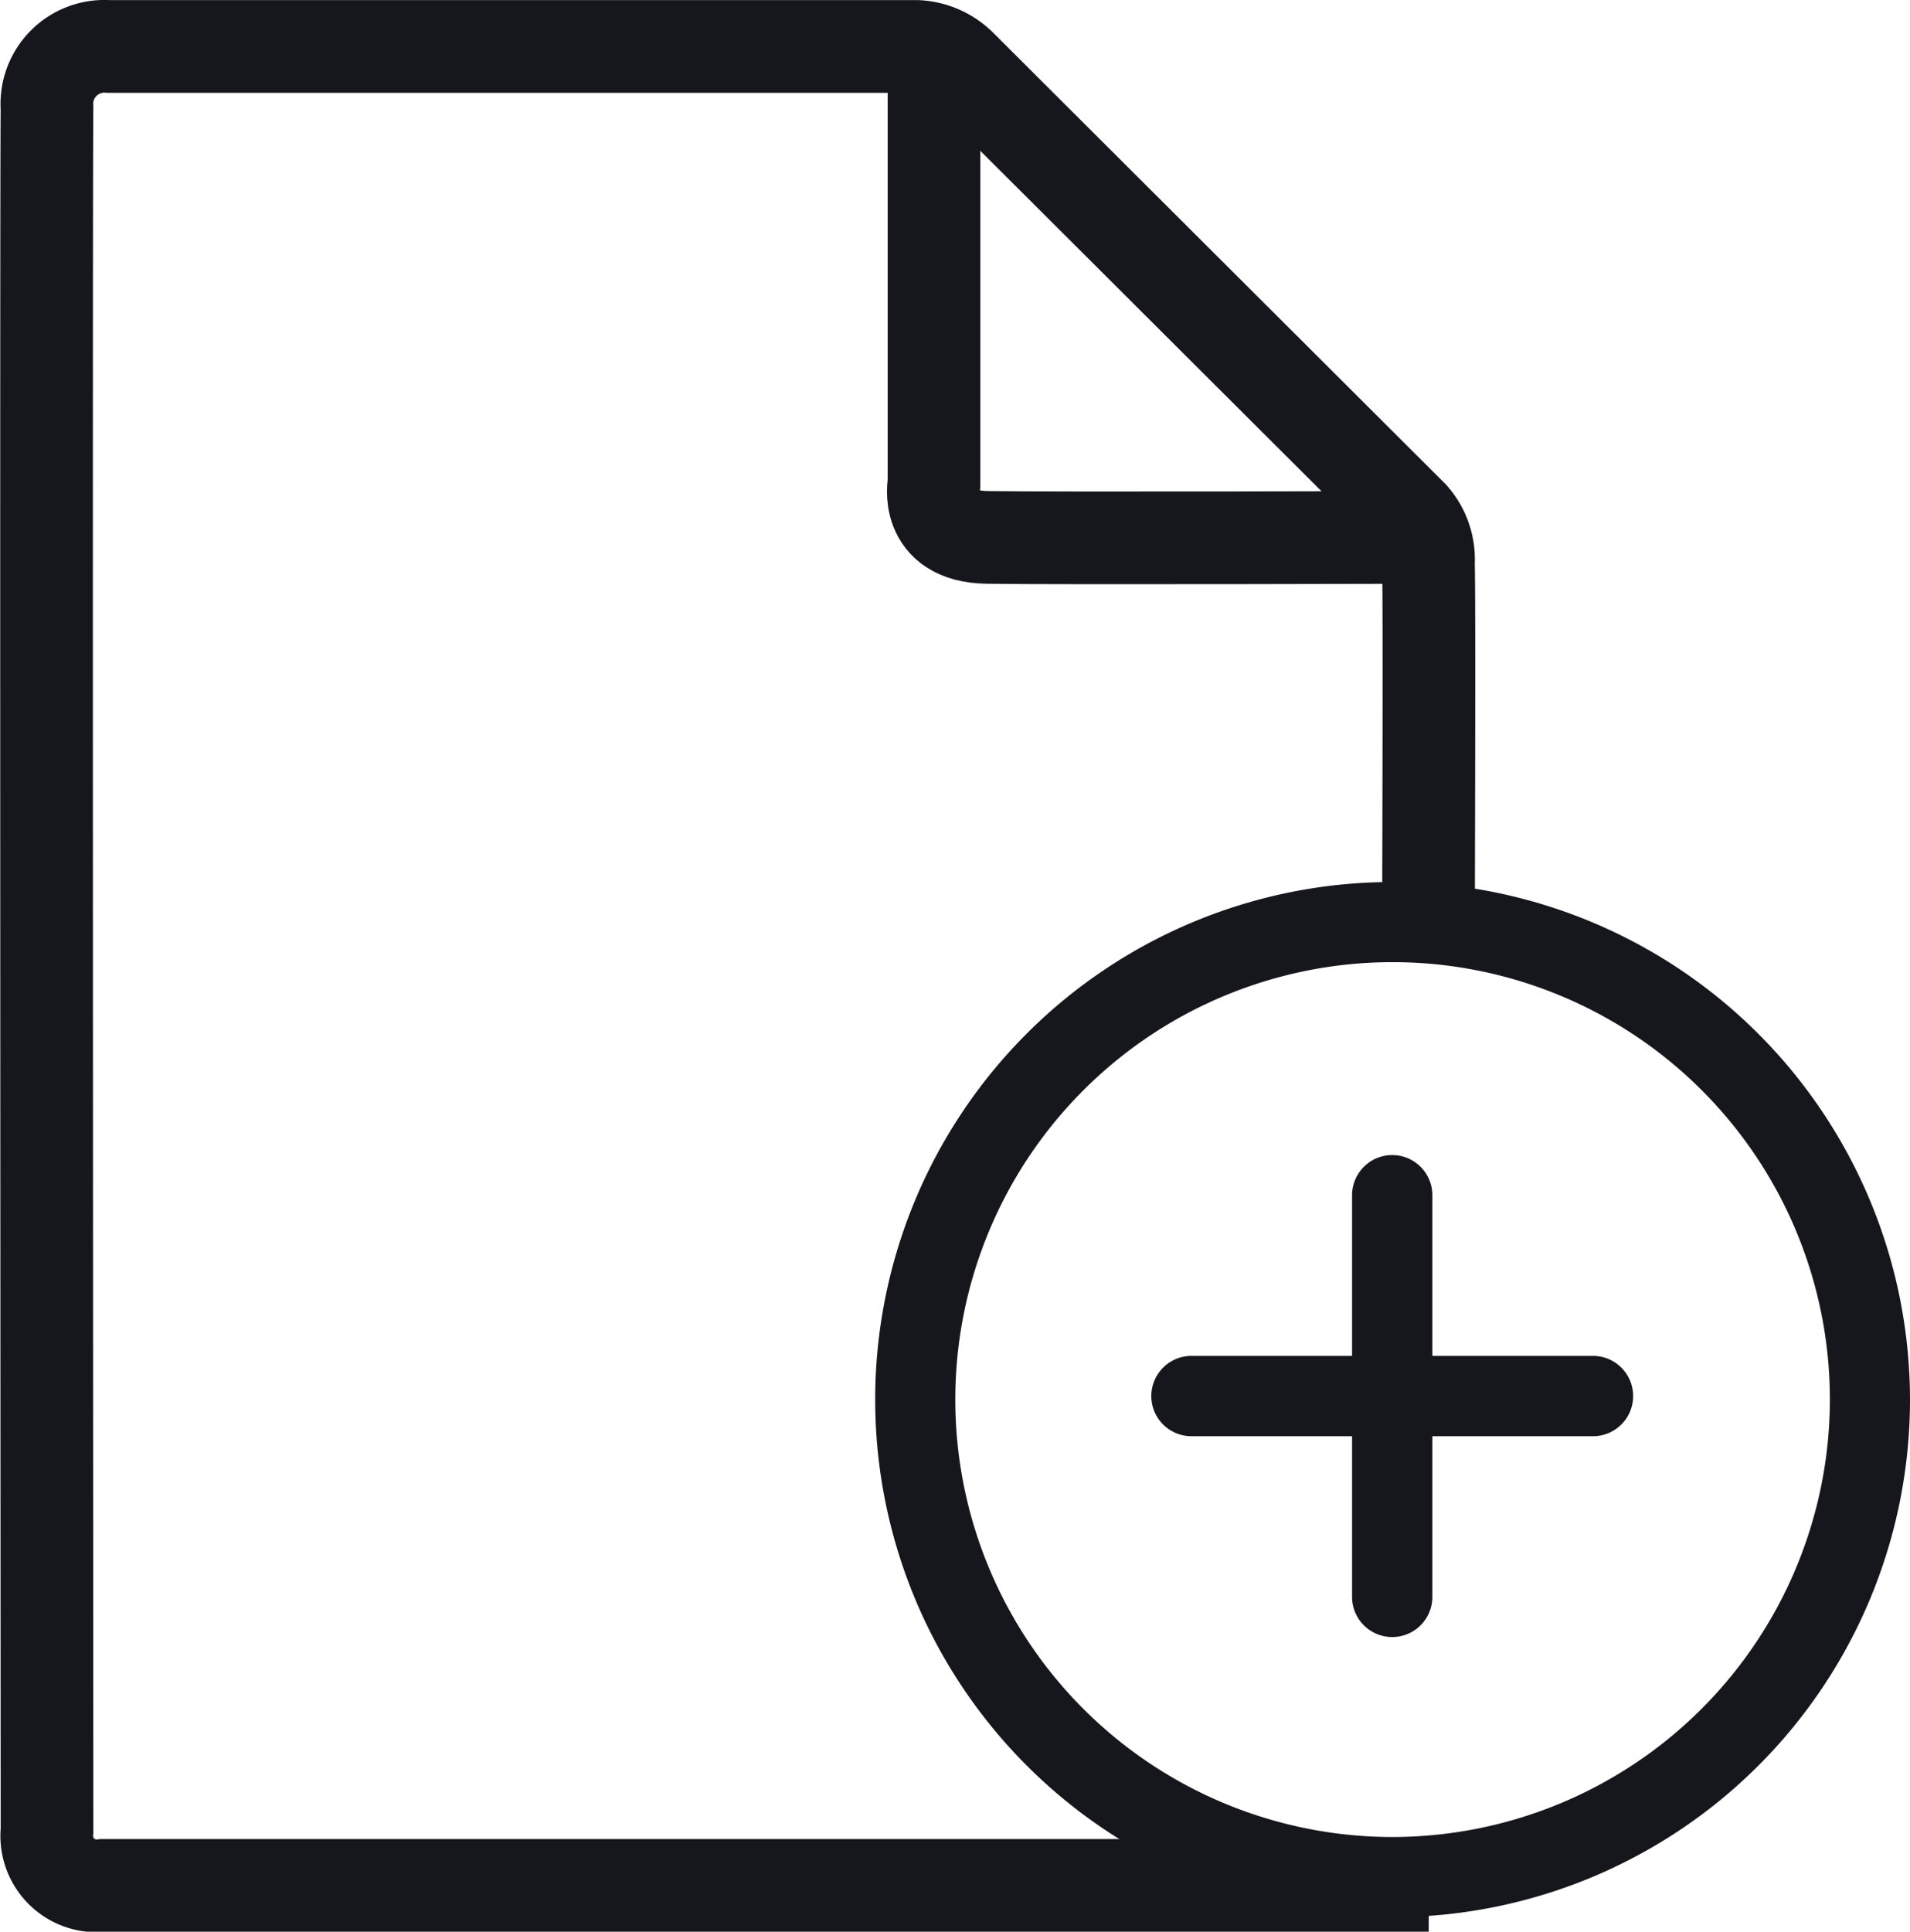 <svg xmlns="http://www.w3.org/2000/svg" width="30.92" height="31.261" viewBox="0 0 30.92 31.261">
  <g id="Group_31301" data-name="Group 31301" transform="translate(6894.136 -2319.614)">
    <g id="add_5_" data-name="add (5)" transform="translate(-6879.968 2333.888)">
      <g id="Group_31298" data-name="Group 31298">
        <g id="Group_31297" data-name="Group 31297">
          <path id="Path_48739" data-name="Path 48739" d="M8.376,0a8.376,8.376,0,1,0,8.376,8.376A8.385,8.385,0,0,0,8.376,0Zm0,15.455a7.079,7.079,0,1,1,7.079-7.079A7.087,7.087,0,0,1,8.376,15.455Z" fill="#16161d"/>
        </g>
      </g>
      <g id="Group_31300" data-name="Group 31300" transform="translate(4.483 4.425)">
        <g id="Group_31299" data-name="Group 31299">
          <path id="Path_48740" data-name="Path 48740" d="M144.159,138.482h-2.6v-2.6a.649.649,0,1,0-1.3,0v2.6h-2.6a.649.649,0,1,0,0,1.3h2.6v2.6a.649.649,0,0,0,1.3,0v-2.6h2.6a.649.649,0,0,0,0-1.3Z" transform="translate(-137.022 -135.238)" fill="#16161d"/>
        </g>
      </g>
    </g>
    <path id="Path_48757" data-name="Path 48757" d="M-6871.012,2334.771s.018-5.5,0-6.048a1.048,1.048,0,0,0-.263-.754s-6.991-6.973-7.307-7.289a1.073,1.073,0,0,0-.7-.314h-13.093a.932.932,0,0,0-1,1c-.017,1.07,0,27.874,0,27.874a.808.808,0,0,0,.913.886h21.455" transform="translate(0)" fill="none" stroke="#16161d" stroke-width="1.5"/>
    <path id="Path_48758" data-name="Path 48758" d="M-6787.359,2320.365v7.069s-.175.86.86.877,7.1,0,7.1,0" transform="translate(-91.657)" fill="none" stroke="#16161d" stroke-width="1.5"/>
  </g>
</svg>
